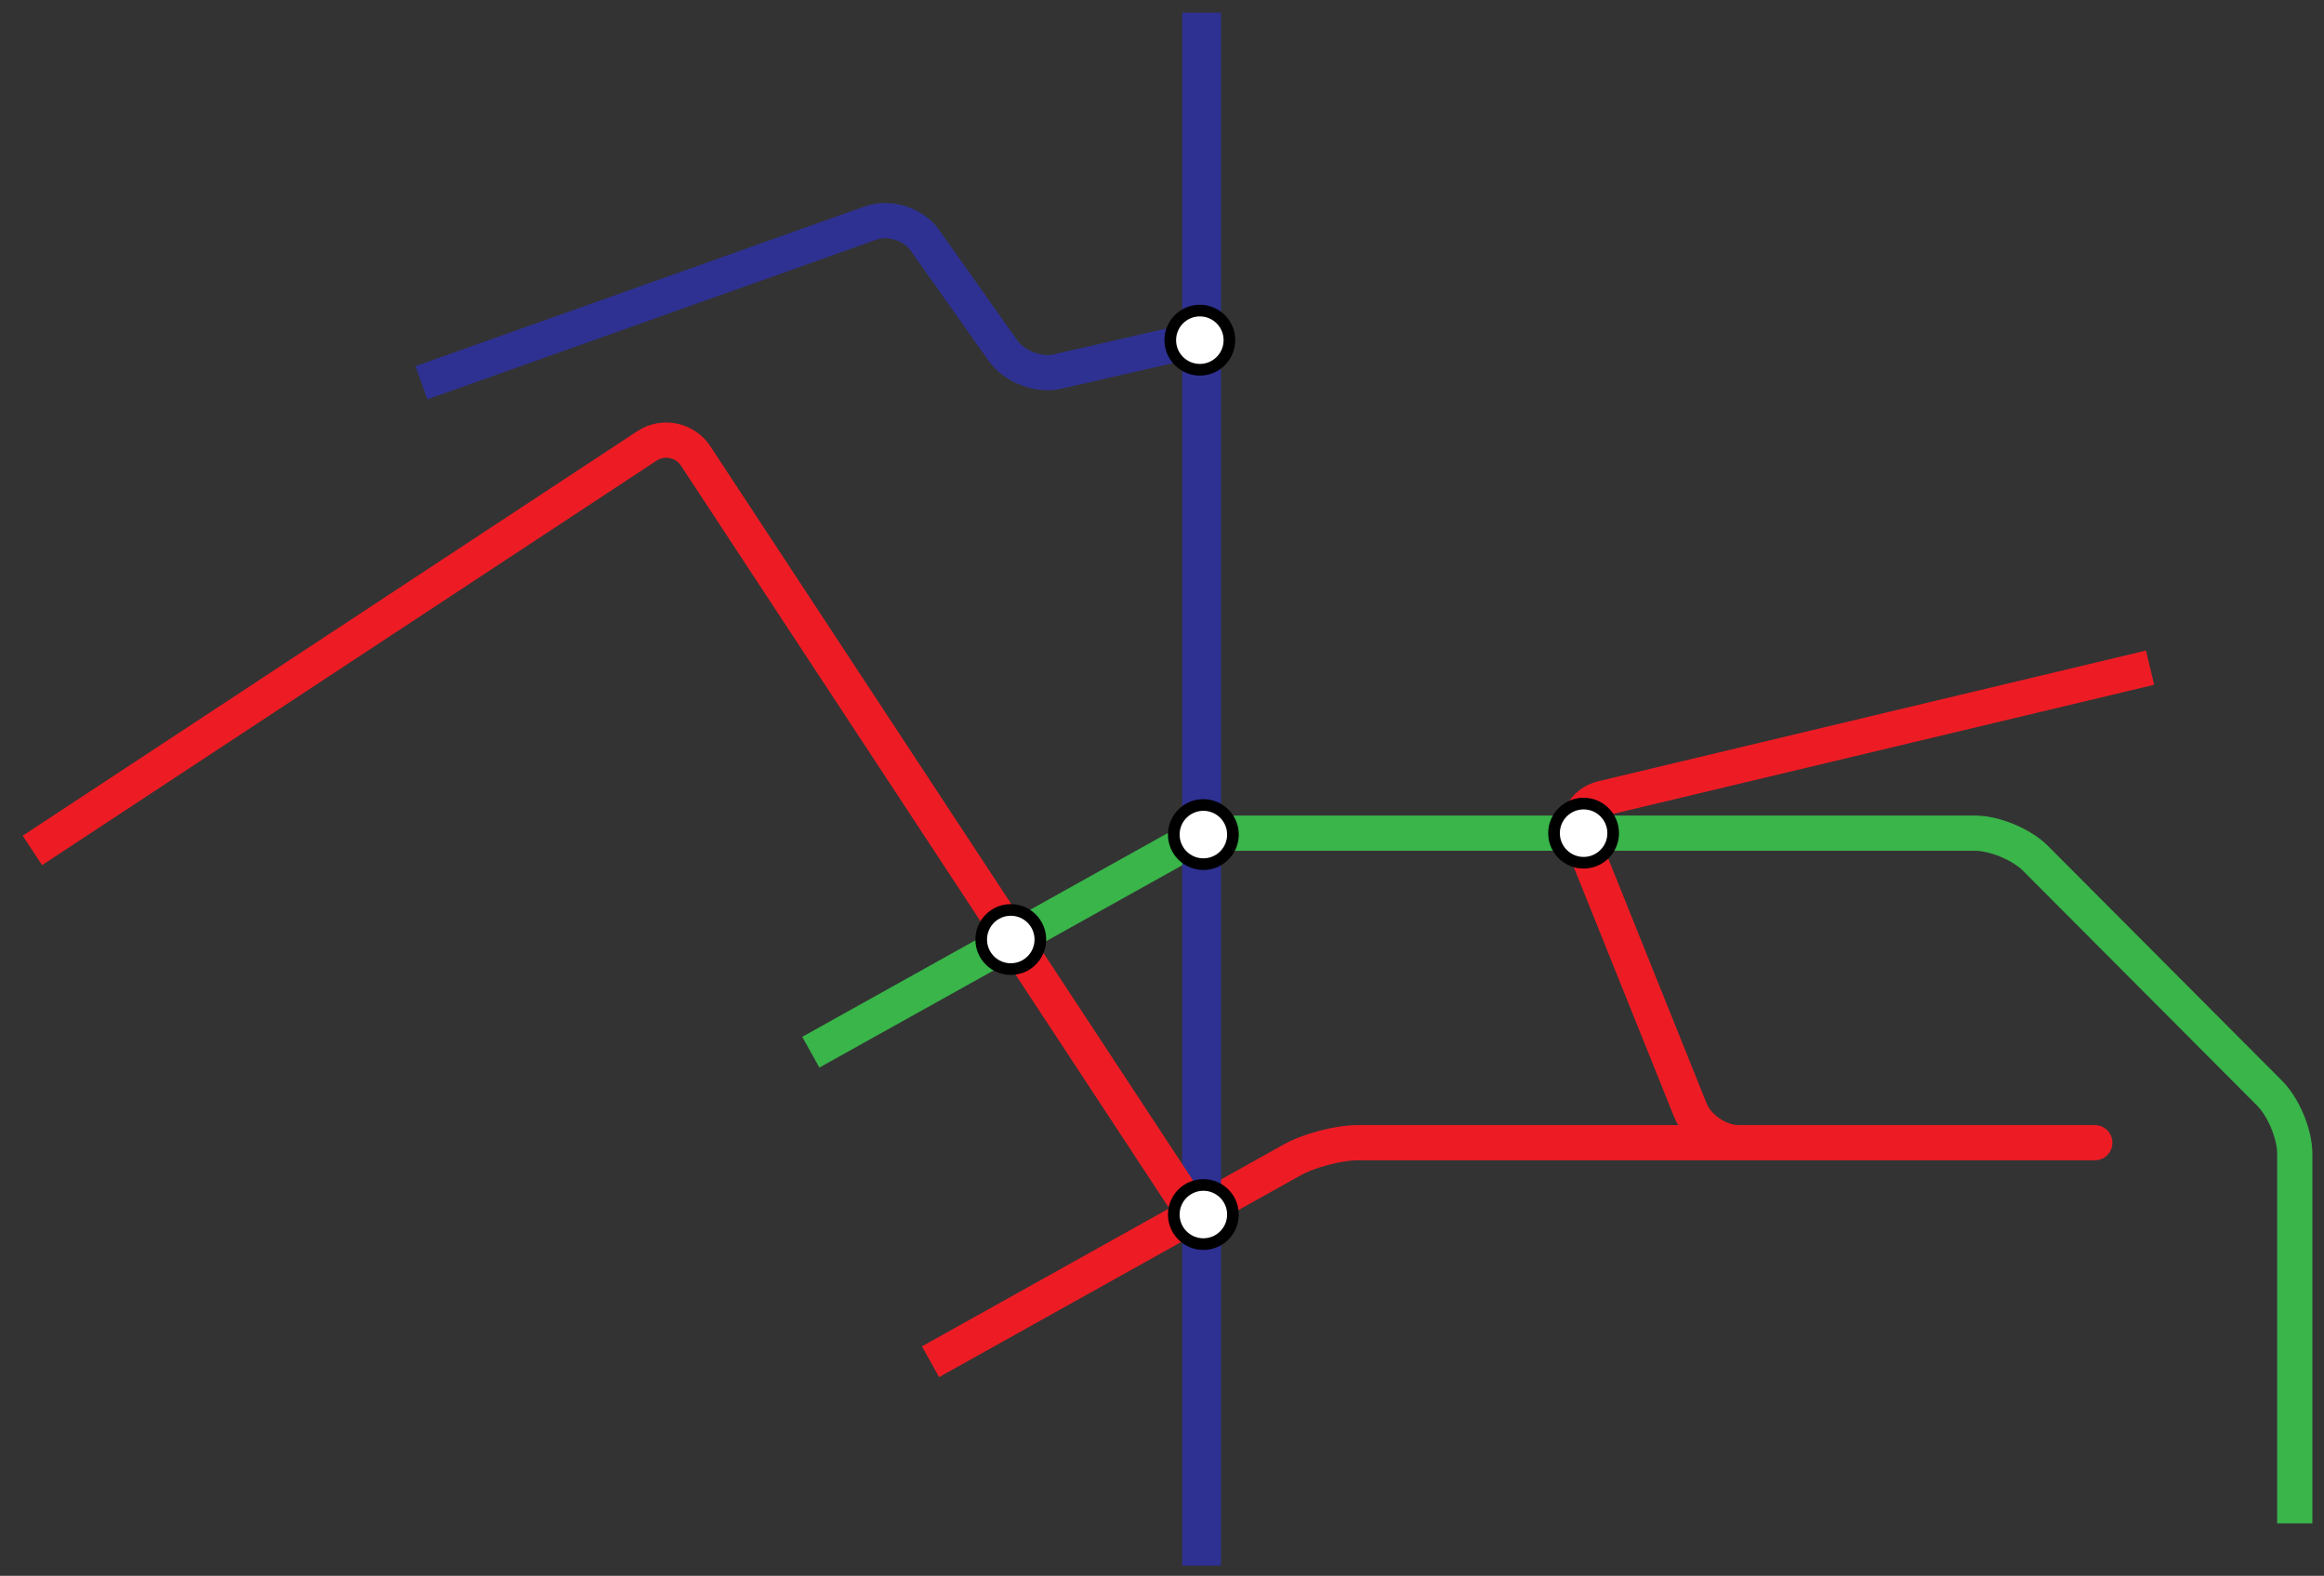 <?xml version="1.0" encoding="utf-8"?>
<!-- Generator: Adobe Illustrator 19.2.0, SVG Export Plug-In . SVG Version: 6.00 Build 0)  -->
<svg version="1.1" id="Lager_1" xmlns="http://www.w3.org/2000/svg" xmlns:xlink="http://www.w3.org/1999/xlink" x="0px" y="0px"
	 viewBox="0 0 660.1 447.5" style="enable-background:new 0 0 660.1 447.5;" xml:space="preserve">
<rect x="0" y="0" width="660.1" height="447.5" fill="#333333" stroke="none"/>
<style type="text/css">
	.st0{fill:none;stroke:#2E3192;stroke-width:10;stroke-miterlimit:10;}
	.st1{fill:none;stroke:#39B54A;stroke-width:10;stroke-miterlimit:10;}
	.st2{fill:none;stroke:#ED1C24;stroke-width:10;stroke-miterlimit:10;}
	.st3{fill:none;stroke:#2E3192;stroke-width:11;stroke-miterlimit:10;}
	.st4{fill:#FFFFFF;stroke:#000000;stroke-width:3.308;stroke-miterlimit:10;}
</style>
<g>
	<path class="st0" d="M119.7,108.7l127.7-45.4c5.2-1.8,12,0.3,15.2,4.8l22.3,31.5c3.2,4.5,10.2,7.2,15.5,5.9l41-9.4"/>
</g>
<g>
	<path class="st1" d="M651.8,432.6v-105c0-5.5-3.2-13.2-7.1-17.1l-66.6-66.8c-3.9-3.9-11.6-7.1-17.1-7.1H351.8
		c-5.5,0-13.9,2.2-18.7,4.9l-102.8,57.3"/>
</g>
<g>
	<path class="st2" d="M264.3,386.7L367,329.4c4.8-2.7,13.2-4.9,18.7-4.9H595c5.5,0,5.5,0,0,0H493.8c-5.5,0-11.7-4.2-13.7-9.3
		l-30.9-76.9c-2.1-5.1,0.6-10.3,6-11.6l155.5-37.1"/>
</g>
<g>
	<line class="st3" x1="341.3" y1="3.6" x2="341.3" y2="444.6"/>
</g>
<g>
	<path class="st2" d="M9.2,241.5l174.6-114.9c4.6-3,10.8-1.7,13.8,2.9l139.6,212.3"/>
</g>
<circle class="st4" cx="341.8" cy="237" r="8.4"/>
<circle class="st4" cx="449.8" cy="236.6" r="8.4"/>
<circle class="st4" cx="340.8" cy="96.6" r="8.4"/>
<circle class="st4" cx="341.8" cy="344.9" r="8.4"/>
<circle class="st4" cx="287.1" cy="266.8" r="8.4"/>
</svg>
